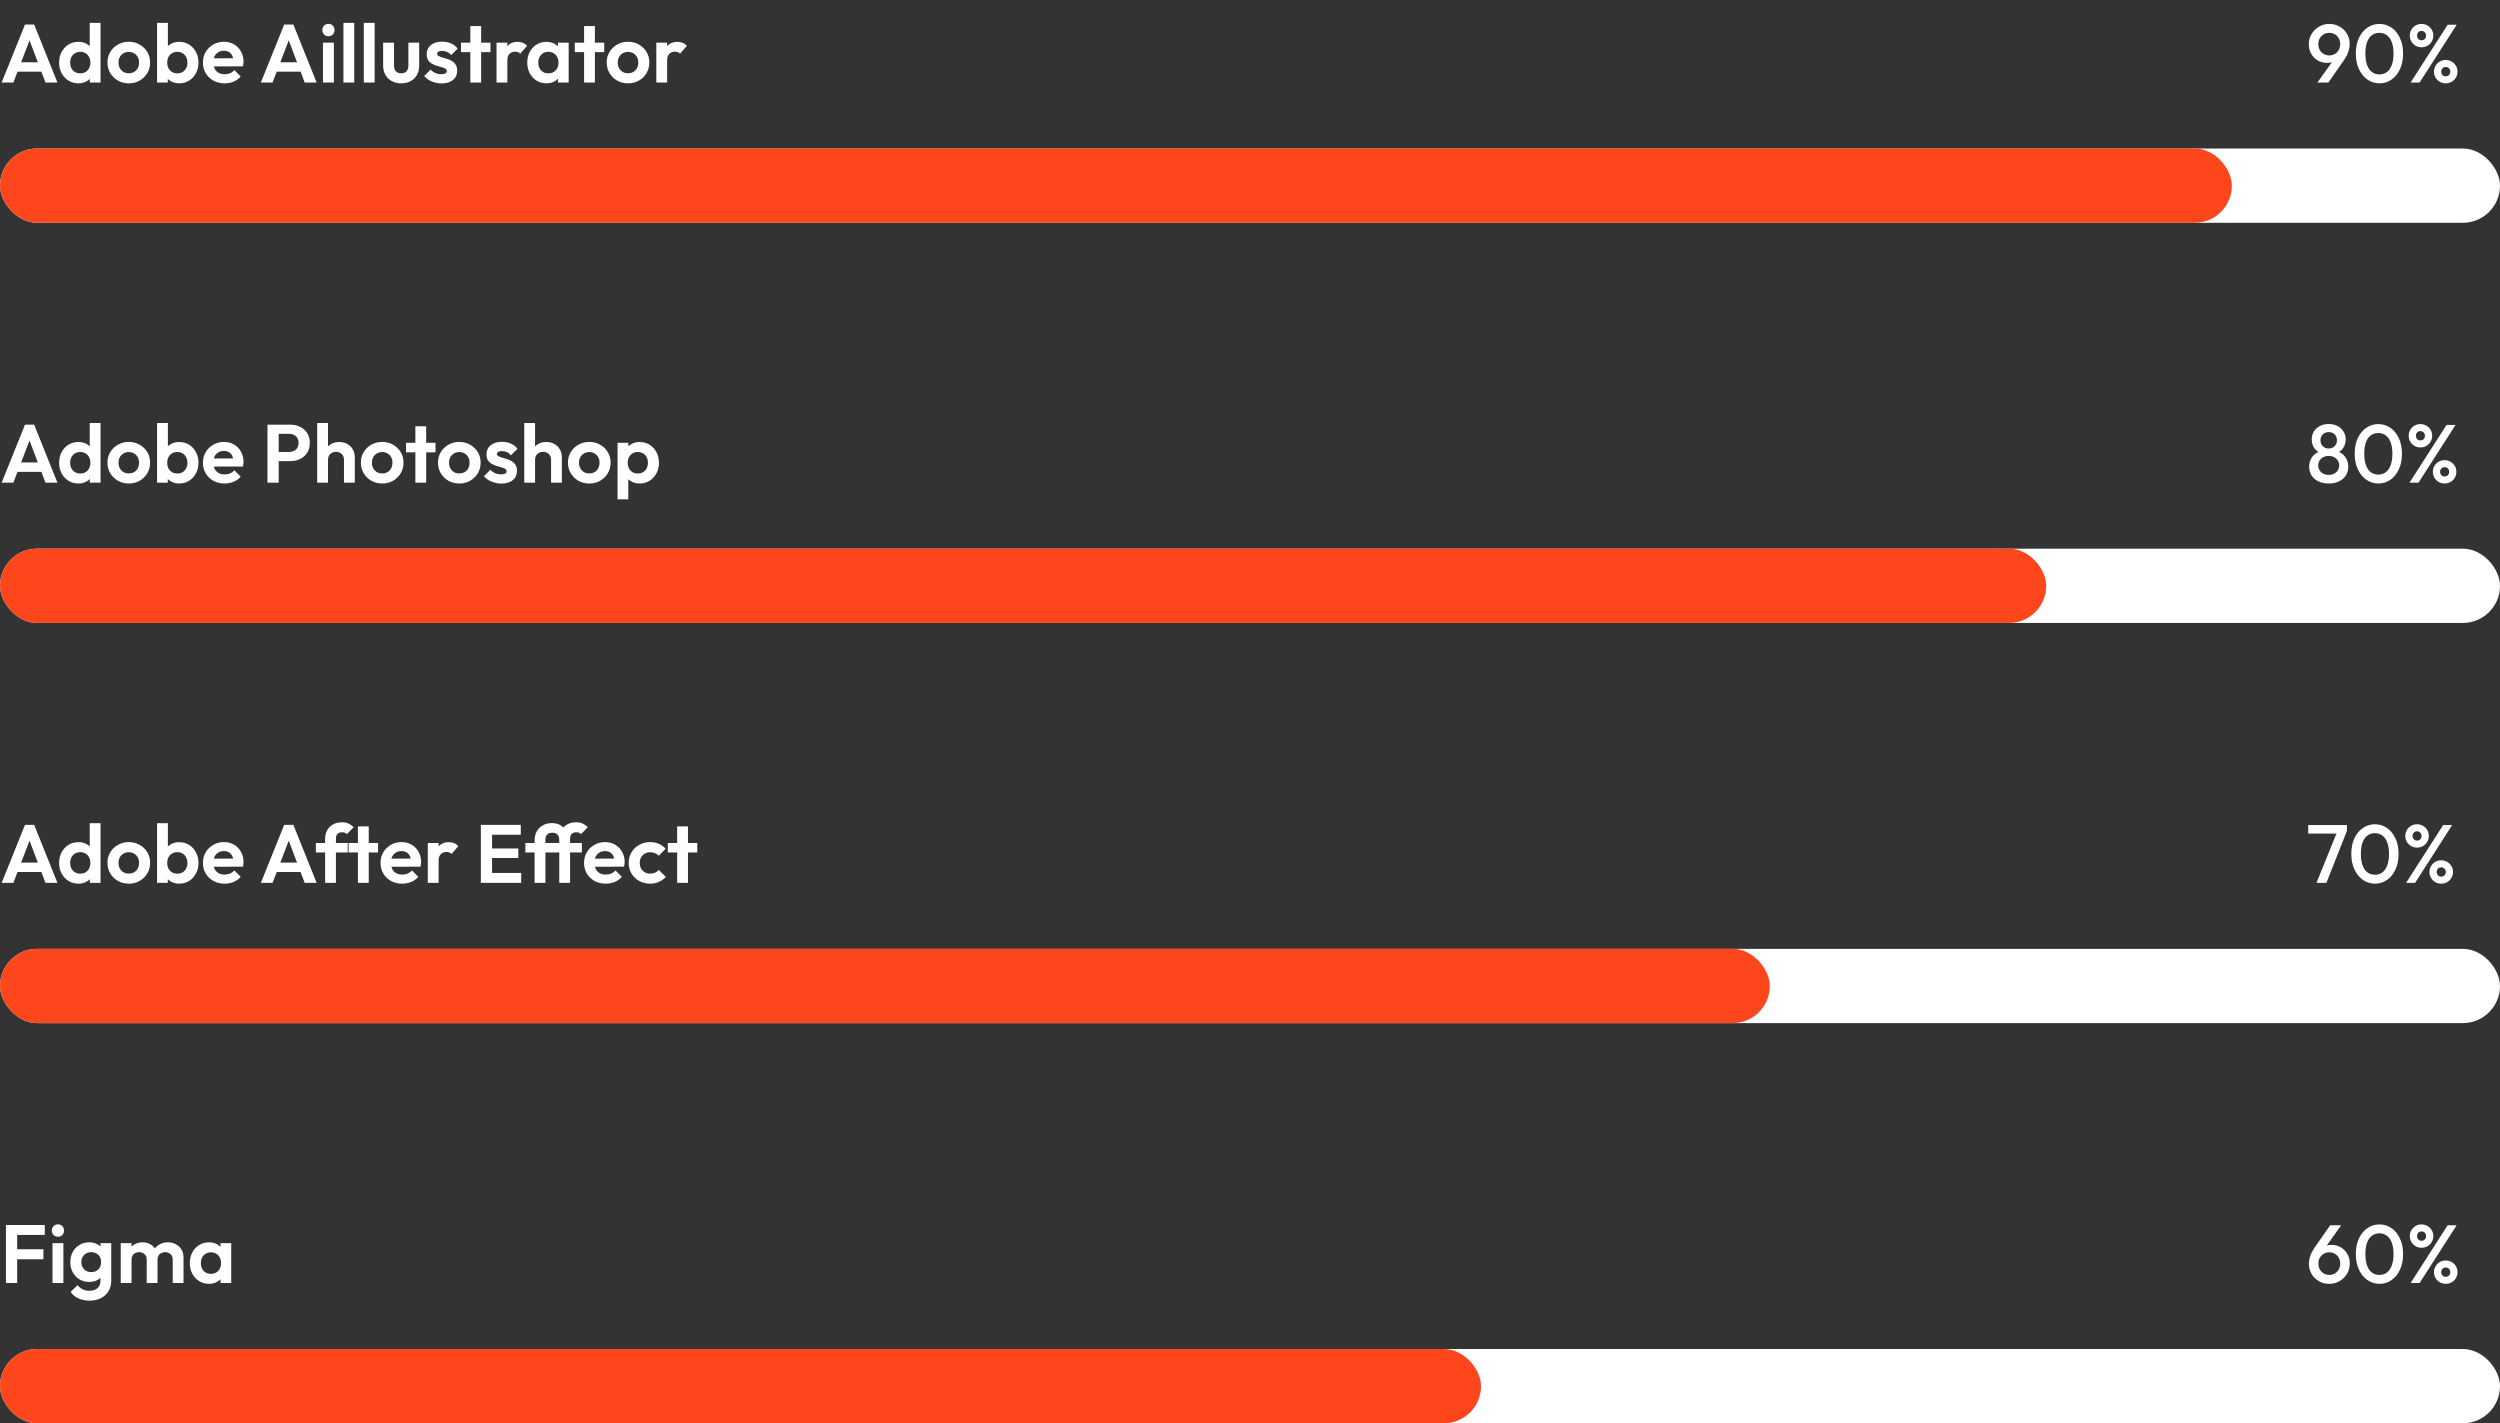 <svg width="606" height="345" viewBox="0 0 606 345" fill="none" xmlns="http://www.w3.org/2000/svg">
<rect x="0" y="0" width="606" height="345" fill="#333333" stroke="none"/>
<rect y="327" width="606" height="18" rx="9" fill="white"/>
<rect y="327" width="359" height="18" rx="9" fill="#FE461C"/>
<path d="M1.44 311V296.94H4.16V311H1.44ZM3.44 305.24V302.82H10.52V305.24H3.44ZM3.44 299.34V296.94H10.86V299.34H3.44ZM12.723 311V301.34H15.363V311H12.723ZM14.043 299.78C13.616 299.78 13.262 299.64 12.982 299.36C12.703 299.067 12.562 298.707 12.562 298.28C12.562 297.867 12.703 297.513 12.982 297.22C13.262 296.927 13.616 296.78 14.043 296.78C14.482 296.78 14.836 296.927 15.102 297.22C15.383 297.513 15.523 297.867 15.523 298.28C15.523 298.707 15.383 299.067 15.102 299.36C14.836 299.64 14.482 299.78 14.043 299.78ZM21.723 315.28C20.697 315.28 19.79 315.093 19.003 314.72C18.217 314.36 17.59 313.847 17.123 313.18L18.783 311.52C19.157 311.96 19.57 312.293 20.023 312.52C20.49 312.76 21.05 312.88 21.703 312.88C22.517 312.88 23.157 312.673 23.623 312.26C24.103 311.847 24.343 311.273 24.343 310.54V308.12L24.783 306L24.363 303.88V301.34H26.963V310.5C26.963 311.46 26.737 312.293 26.283 313C25.843 313.72 25.23 314.28 24.443 314.68C23.657 315.08 22.75 315.28 21.723 315.28ZM21.603 310.74C20.737 310.74 19.957 310.533 19.263 310.12C18.57 309.693 18.023 309.113 17.623 308.38C17.237 307.647 17.043 306.827 17.043 305.92C17.043 305.013 17.237 304.2 17.623 303.48C18.023 302.76 18.57 302.193 19.263 301.78C19.957 301.353 20.737 301.14 21.603 301.14C22.323 301.14 22.957 301.28 23.503 301.56C24.063 301.84 24.503 302.227 24.823 302.72C25.143 303.2 25.317 303.767 25.343 304.42V307.46C25.317 308.1 25.137 308.673 24.803 309.18C24.483 309.673 24.043 310.06 23.483 310.34C22.937 310.607 22.31 310.74 21.603 310.74ZM22.123 308.36C22.603 308.36 23.017 308.26 23.363 308.06C23.723 307.847 24.003 307.56 24.203 307.2C24.403 306.827 24.503 306.407 24.503 305.94C24.503 305.46 24.403 305.04 24.203 304.68C24.003 304.32 23.723 304.04 23.363 303.84C23.017 303.627 22.603 303.52 22.123 303.52C21.643 303.52 21.223 303.627 20.863 303.84C20.503 304.04 20.223 304.327 20.023 304.7C19.823 305.06 19.723 305.473 19.723 305.94C19.723 306.393 19.823 306.807 20.023 307.18C20.223 307.54 20.503 307.827 20.863 308.04C21.223 308.253 21.643 308.36 22.123 308.36ZM29.265 311V301.34H31.886V311H29.265ZM35.566 311V305.3C35.566 304.74 35.386 304.307 35.026 304C34.679 303.68 34.245 303.52 33.725 303.52C33.379 303.52 33.066 303.593 32.785 303.74C32.505 303.873 32.285 304.073 32.126 304.34C31.965 304.607 31.886 304.927 31.886 305.3L30.866 304.8C30.866 304.053 31.026 303.407 31.346 302.86C31.679 302.313 32.126 301.893 32.685 301.6C33.245 301.293 33.879 301.14 34.586 301.14C35.252 301.14 35.859 301.293 36.406 301.6C36.952 301.893 37.386 302.313 37.706 302.86C38.026 303.393 38.185 304.04 38.185 304.8V311H35.566ZM41.865 311V305.3C41.865 304.74 41.685 304.307 41.325 304C40.979 303.68 40.545 303.52 40.026 303.52C39.692 303.52 39.379 303.593 39.086 303.74C38.806 303.873 38.586 304.073 38.425 304.34C38.266 304.607 38.185 304.927 38.185 305.3L36.685 304.94C36.739 304.167 36.946 303.5 37.306 302.94C37.666 302.367 38.139 301.927 38.725 301.62C39.312 301.3 39.965 301.14 40.685 301.14C41.406 301.14 42.052 301.293 42.626 301.6C43.199 301.893 43.652 302.32 43.986 302.88C44.319 303.44 44.486 304.107 44.486 304.88V311H41.865ZM50.649 311.2C49.769 311.2 48.976 310.98 48.269 310.54C47.563 310.1 47.009 309.5 46.609 308.74C46.209 307.98 46.009 307.127 46.009 306.18C46.009 305.22 46.209 304.36 46.609 303.6C47.009 302.84 47.563 302.24 48.269 301.8C48.976 301.36 49.769 301.14 50.649 301.14C51.343 301.14 51.963 301.28 52.509 301.56C53.056 301.84 53.489 302.233 53.809 302.74C54.143 303.233 54.323 303.793 54.349 304.42V307.9C54.323 308.54 54.143 309.107 53.809 309.6C53.489 310.093 53.056 310.487 52.509 310.78C51.963 311.06 51.343 311.2 50.649 311.2ZM51.129 308.78C51.863 308.78 52.456 308.54 52.909 308.06C53.363 307.567 53.589 306.933 53.589 306.16C53.589 305.653 53.483 305.207 53.269 304.82C53.069 304.42 52.783 304.113 52.409 303.9C52.049 303.673 51.623 303.56 51.129 303.56C50.649 303.56 50.223 303.673 49.849 303.9C49.489 304.113 49.203 304.42 48.989 304.82C48.789 305.207 48.689 305.653 48.689 306.16C48.689 306.68 48.789 307.14 48.989 307.54C49.203 307.927 49.489 308.233 49.849 308.46C50.223 308.673 50.649 308.78 51.129 308.78ZM53.449 311V308.4L53.869 306.04L53.449 303.72V301.34H56.049V311H53.449Z" fill="white"/>
<path d="M564.62 311.2C563.687 311.2 562.847 310.987 562.1 310.56C561.353 310.12 560.76 309.533 560.32 308.8C559.893 308.067 559.68 307.253 559.68 306.36C559.68 305.08 560.127 303.787 561.02 302.48L564.84 297H567.5L563.42 302.74L562.58 303.24C562.713 302.933 562.88 302.673 563.08 302.46C563.293 302.233 563.567 302.06 563.9 301.94C564.247 301.82 564.673 301.76 565.18 301.76C565.993 301.76 566.727 301.953 567.38 302.34C568.047 302.713 568.58 303.24 568.98 303.92C569.38 304.587 569.58 305.373 569.58 306.28C569.58 307.187 569.36 308.013 568.92 308.76C568.48 309.507 567.88 310.1 567.12 310.54C566.373 310.98 565.54 311.2 564.62 311.2ZM564.62 309.04C565.127 309.04 565.58 308.92 565.98 308.68C566.38 308.44 566.693 308.113 566.92 307.7C567.16 307.273 567.28 306.8 567.28 306.28C567.28 305.76 567.16 305.293 566.92 304.88C566.693 304.467 566.38 304.147 565.98 303.92C565.58 303.68 565.127 303.56 564.62 303.56C564.113 303.56 563.66 303.68 563.26 303.92C562.86 304.16 562.547 304.487 562.32 304.9C562.093 305.3 561.98 305.76 561.98 306.28C561.98 306.8 562.093 307.273 562.32 307.7C562.547 308.113 562.86 308.44 563.26 308.68C563.66 308.92 564.113 309.04 564.62 309.04ZM576.81 311.2C575.757 311.2 574.79 310.907 573.91 310.32C573.044 309.72 572.35 308.88 571.83 307.8C571.31 306.72 571.05 305.447 571.05 303.98C571.05 302.513 571.304 301.247 571.81 300.18C572.33 299.1 573.024 298.267 573.89 297.68C574.757 297.093 575.717 296.8 576.77 296.8C577.837 296.8 578.804 297.093 579.67 297.68C580.537 298.267 581.224 299.1 581.73 300.18C582.25 301.247 582.51 302.52 582.51 304C582.51 305.467 582.25 306.74 581.73 307.82C581.224 308.9 580.537 309.733 579.67 310.32C578.817 310.907 577.864 311.2 576.81 311.2ZM576.77 309.04C577.464 309.04 578.064 308.853 578.57 308.48C579.077 308.107 579.47 307.547 579.75 306.8C580.044 306.053 580.19 305.113 580.19 303.98C580.19 302.86 580.044 301.927 579.75 301.18C579.47 300.433 579.07 299.88 578.55 299.52C578.044 299.147 577.45 298.96 576.77 298.96C576.09 298.96 575.49 299.147 574.97 299.52C574.464 299.88 574.07 300.433 573.79 301.18C573.51 301.913 573.37 302.847 573.37 303.98C573.37 305.113 573.51 306.053 573.79 306.8C574.07 307.547 574.464 308.107 574.97 308.48C575.49 308.853 576.09 309.04 576.77 309.04ZM586.976 302.46C586.456 302.46 585.976 302.333 585.536 302.08C585.109 301.827 584.769 301.487 584.516 301.06C584.263 300.633 584.136 300.153 584.136 299.62C584.136 299.087 584.263 298.613 584.516 298.2C584.769 297.773 585.109 297.433 585.536 297.18C585.963 296.927 586.443 296.8 586.976 296.8C587.509 296.8 587.989 296.927 588.416 297.18C588.856 297.433 589.203 297.773 589.456 298.2C589.709 298.613 589.836 299.087 589.836 299.62C589.836 300.153 589.709 300.633 589.456 301.06C589.203 301.487 588.863 301.827 588.436 302.08C588.009 302.333 587.523 302.46 586.976 302.46ZM586.976 300.76C587.309 300.76 587.576 300.653 587.776 300.44C587.976 300.227 588.076 299.953 588.076 299.62C588.076 299.287 587.969 299.02 587.756 298.82C587.556 298.607 587.296 298.5 586.976 298.5C586.656 298.5 586.396 298.607 586.196 298.82C585.996 299.02 585.896 299.287 585.896 299.62C585.896 299.953 585.996 300.227 586.196 300.44C586.396 300.653 586.656 300.76 586.976 300.76ZM592.836 311.2C592.316 311.2 591.836 311.073 591.396 310.82C590.969 310.567 590.629 310.227 590.376 309.8C590.123 309.373 589.996 308.893 589.996 308.36C589.996 307.827 590.123 307.353 590.376 306.94C590.629 306.513 590.969 306.173 591.396 305.92C591.823 305.667 592.303 305.54 592.836 305.54C593.369 305.54 593.849 305.667 594.276 305.92C594.716 306.173 595.063 306.513 595.316 306.94C595.569 307.353 595.696 307.827 595.696 308.36C595.696 308.893 595.569 309.373 595.316 309.8C595.063 310.227 594.723 310.567 594.296 310.82C593.869 311.073 593.383 311.2 592.836 311.2ZM592.836 309.5C593.169 309.5 593.436 309.393 593.636 309.18C593.849 308.967 593.956 308.693 593.956 308.36C593.956 308.04 593.849 307.773 593.636 307.56C593.423 307.347 593.156 307.24 592.836 307.24C592.516 307.24 592.256 307.347 592.056 307.56C591.856 307.773 591.756 308.04 591.756 308.36C591.756 308.693 591.856 308.967 592.056 309.18C592.256 309.393 592.516 309.5 592.836 309.5ZM584.336 311L593.316 297H595.496L586.516 311H584.336Z" fill="white"/>
<rect y="230" width="606" height="18" rx="9" fill="white"/>
<rect y="230" width="429" height="18" rx="9" fill="#FE461C"/>
<path d="M0.4 214L6.06 199.94H8.28L13.92 214H11.02L6.66 202.46H7.66L3.24 214H0.4ZM3.4 211.38V209.1H10.96V211.38H3.4ZM19.009 214.2C18.116 214.2 17.316 213.98 16.61 213.54C15.903 213.1 15.343 212.5 14.93 211.74C14.53 210.98 14.329 210.127 14.329 209.18C14.329 208.22 14.53 207.36 14.93 206.6C15.343 205.84 15.896 205.24 16.59 204.8C17.296 204.36 18.103 204.14 19.009 204.14C19.703 204.14 20.323 204.28 20.869 204.56C21.43 204.84 21.876 205.233 22.209 205.74C22.556 206.233 22.743 206.793 22.77 207.42V210.86C22.743 211.487 22.563 212.053 22.23 212.56C21.896 213.067 21.45 213.467 20.89 213.76C20.329 214.053 19.703 214.2 19.009 214.2ZM19.45 211.78C19.943 211.78 20.369 211.673 20.73 211.46C21.103 211.233 21.39 210.927 21.59 210.54C21.803 210.14 21.91 209.68 21.91 209.16C21.91 208.653 21.803 208.207 21.59 207.82C21.39 207.42 21.103 207.113 20.73 206.9C20.369 206.673 19.95 206.56 19.47 206.56C18.976 206.56 18.543 206.673 18.169 206.9C17.809 207.127 17.523 207.433 17.309 207.82C17.11 208.207 17.009 208.653 17.009 209.16C17.009 209.68 17.11 210.14 17.309 210.54C17.523 210.927 17.816 211.233 18.189 211.46C18.563 211.673 18.983 211.78 19.45 211.78ZM24.369 214H21.77V211.4L22.189 209.04L21.75 206.72V199.54H24.369V214ZM31.227 214.2C30.254 214.2 29.374 213.98 28.587 213.54C27.814 213.087 27.194 212.48 26.727 211.72C26.274 210.947 26.047 210.087 26.047 209.14C26.047 208.193 26.274 207.347 26.727 206.6C27.181 205.84 27.801 205.24 28.587 204.8C29.374 204.347 30.247 204.12 31.207 204.12C32.194 204.12 33.074 204.347 33.847 204.8C34.634 205.24 35.254 205.84 35.707 206.6C36.161 207.347 36.387 208.193 36.387 209.14C36.387 210.087 36.161 210.947 35.707 211.72C35.254 212.48 34.634 213.087 33.847 213.54C33.074 213.98 32.201 214.2 31.227 214.2ZM31.207 211.76C31.701 211.76 32.134 211.653 32.507 211.44C32.894 211.213 33.187 210.907 33.387 210.52C33.601 210.12 33.707 209.667 33.707 209.16C33.707 208.653 33.601 208.207 33.387 207.82C33.174 207.433 32.881 207.133 32.507 206.92C32.134 206.693 31.701 206.58 31.207 206.58C30.727 206.58 30.301 206.693 29.927 206.92C29.554 207.133 29.261 207.433 29.047 207.82C28.834 208.207 28.727 208.653 28.727 209.16C28.727 209.667 28.834 210.12 29.047 210.52C29.261 210.907 29.554 211.213 29.927 211.44C30.301 211.653 30.727 211.76 31.207 211.76ZM43.434 214.2C42.741 214.2 42.114 214.053 41.554 213.76C40.994 213.467 40.547 213.067 40.214 212.56C39.881 212.053 39.701 211.487 39.674 210.86V207.42C39.701 206.793 39.881 206.233 40.214 205.74C40.561 205.233 41.014 204.84 41.574 204.56C42.134 204.28 42.754 204.14 43.434 204.14C44.327 204.14 45.127 204.36 45.834 204.8C46.541 205.24 47.094 205.84 47.494 206.6C47.907 207.36 48.114 208.22 48.114 209.18C48.114 210.127 47.907 210.98 47.494 211.74C47.094 212.5 46.541 213.1 45.834 213.54C45.127 213.98 44.327 214.2 43.434 214.2ZM42.994 211.78C43.474 211.78 43.894 211.673 44.254 211.46C44.627 211.233 44.914 210.927 45.114 210.54C45.327 210.14 45.434 209.68 45.434 209.16C45.434 208.653 45.327 208.207 45.114 207.82C44.914 207.42 44.627 207.113 44.254 206.9C43.881 206.673 43.454 206.56 42.974 206.56C42.494 206.56 42.067 206.673 41.694 206.9C41.334 207.113 41.047 207.42 40.834 207.82C40.634 208.207 40.534 208.653 40.534 209.16C40.534 209.68 40.634 210.14 40.834 210.54C41.047 210.927 41.341 211.233 41.714 211.46C42.087 211.673 42.514 211.78 42.994 211.78ZM38.074 214V199.54H40.694V206.72L40.254 209.04L40.674 211.4V214H38.074ZM54.452 214.2C53.438 214.2 52.538 213.987 51.752 213.56C50.965 213.12 50.339 212.52 49.872 211.76C49.419 211 49.192 210.133 49.192 209.16C49.192 208.2 49.412 207.347 49.852 206.6C50.305 205.84 50.919 205.24 51.692 204.8C52.465 204.347 53.325 204.12 54.272 204.12C55.205 204.12 56.025 204.333 56.732 204.76C57.452 205.173 58.012 205.747 58.412 206.48C58.825 207.2 59.032 208.02 59.032 208.94C59.032 209.113 59.019 209.293 58.992 209.48C58.978 209.653 58.945 209.853 58.892 210.08L50.772 210.1V208.14L57.672 208.12L56.612 208.94C56.585 208.367 56.478 207.887 56.292 207.5C56.118 207.113 55.858 206.82 55.512 206.62C55.178 206.407 54.765 206.3 54.272 206.3C53.752 206.3 53.298 206.42 52.912 206.66C52.525 206.887 52.225 207.213 52.012 207.64C51.812 208.053 51.712 208.547 51.712 209.12C51.712 209.707 51.819 210.22 52.032 210.66C52.258 211.087 52.578 211.42 52.992 211.66C53.405 211.887 53.885 212 54.432 212C54.925 212 55.372 211.92 55.772 211.76C56.172 211.587 56.519 211.333 56.812 211L58.352 212.54C57.885 213.087 57.312 213.5 56.632 213.78C55.965 214.06 55.239 214.2 54.452 214.2ZM63.232 214L68.892 199.94H71.112L76.752 214H73.852L69.492 202.46H70.492L66.072 214H63.232ZM66.232 211.38V209.1H73.792V211.38H66.232ZM78.807 214V203.3C78.807 202.527 78.974 201.847 79.307 201.26C79.641 200.66 80.114 200.187 80.727 199.84C81.341 199.493 82.061 199.32 82.887 199.32C83.514 199.32 84.054 199.427 84.507 199.64C84.96 199.853 85.367 200.147 85.727 200.52L84.067 202.2C83.921 202.053 83.76 201.94 83.587 201.86C83.414 201.78 83.194 201.74 82.927 201.74C82.447 201.74 82.074 201.873 81.807 202.14C81.554 202.393 81.427 202.76 81.427 203.24V214H78.807ZM76.567 206.64V204.34H84.287V206.64H76.567ZM86.76 214V200.32H89.38V214H86.76ZM84.5 206.64V204.34H91.64V206.64H84.5ZM97.499 214.2C96.485 214.2 95.585 213.987 94.799 213.56C94.012 213.12 93.385 212.52 92.919 211.76C92.465 211 92.239 210.133 92.239 209.16C92.239 208.2 92.459 207.347 92.899 206.6C93.352 205.84 93.965 205.24 94.739 204.8C95.512 204.347 96.372 204.12 97.319 204.12C98.252 204.12 99.072 204.333 99.779 204.76C100.499 205.173 101.059 205.747 101.459 206.48C101.872 207.2 102.079 208.02 102.079 208.94C102.079 209.113 102.065 209.293 102.039 209.48C102.025 209.653 101.992 209.853 101.939 210.08L93.819 210.1V208.14L100.719 208.12L99.659 208.94C99.632 208.367 99.525 207.887 99.339 207.5C99.165 207.113 98.905 206.82 98.559 206.62C98.225 206.407 97.812 206.3 97.319 206.3C96.799 206.3 96.345 206.42 95.959 206.66C95.572 206.887 95.272 207.213 95.059 207.64C94.859 208.053 94.759 208.547 94.759 209.12C94.759 209.707 94.865 210.22 95.079 210.66C95.305 211.087 95.625 211.42 96.039 211.66C96.452 211.887 96.932 212 97.479 212C97.972 212 98.419 211.92 98.819 211.76C99.219 211.587 99.565 211.333 99.859 211L101.399 212.54C100.932 213.087 100.359 213.5 99.679 213.78C99.012 214.06 98.285 214.2 97.499 214.2ZM103.699 214V204.34H106.319V214H103.699ZM106.319 208.66L105.299 207.98C105.419 206.793 105.766 205.86 106.339 205.18C106.912 204.487 107.739 204.14 108.819 204.14C109.286 204.14 109.706 204.22 110.079 204.38C110.452 204.527 110.792 204.773 111.099 205.12L109.459 207C109.312 206.84 109.132 206.72 108.919 206.64C108.719 206.56 108.486 206.52 108.219 206.52C107.659 206.52 107.199 206.7 106.839 207.06C106.492 207.407 106.319 207.94 106.319 208.66ZM116.557 214V199.94H119.277V214H116.557ZM118.557 214V211.6H126.337V214H118.557ZM118.557 207.98V205.66H125.637V207.98H118.557ZM118.557 202.34V199.94H126.237V202.34H118.557ZM129.588 214V203.72C129.588 202.907 129.755 202.187 130.088 201.56C130.435 200.933 130.922 200.44 131.548 200.08C132.188 199.707 132.935 199.52 133.788 199.52C134.642 199.52 135.342 199.7 135.888 200.06C136.448 200.42 136.862 200.9 137.128 201.5C137.408 202.087 137.548 202.747 137.548 203.48L135.568 203.62C135.568 203.06 135.422 202.627 135.128 202.32C134.848 202 134.435 201.84 133.888 201.84C133.342 201.84 132.922 201.993 132.628 202.3C132.348 202.607 132.208 203.027 132.208 203.56V214H129.588ZM127.348 206.64V204.34H141.048V206.64H127.348ZM135.568 214V203.3C135.568 202.54 135.735 201.86 136.068 201.26C136.402 200.66 136.875 200.187 137.488 199.84C138.102 199.493 138.822 199.32 139.648 199.32C140.275 199.32 140.815 199.427 141.268 199.64C141.722 199.853 142.128 200.147 142.488 200.52L140.828 202.2C140.682 202.053 140.522 201.94 140.348 201.86C140.175 201.78 139.955 201.74 139.688 201.74C139.208 201.74 138.835 201.873 138.568 202.14C138.315 202.393 138.188 202.76 138.188 203.24V214H135.568ZM146.835 214.2C145.821 214.2 144.921 213.987 144.135 213.56C143.348 213.12 142.721 212.52 142.255 211.76C141.801 211 141.575 210.133 141.575 209.16C141.575 208.2 141.795 207.347 142.235 206.6C142.688 205.84 143.301 205.24 144.075 204.8C144.848 204.347 145.708 204.12 146.655 204.12C147.588 204.12 148.408 204.333 149.115 204.76C149.835 205.173 150.395 205.747 150.795 206.48C151.208 207.2 151.415 208.02 151.415 208.94C151.415 209.113 151.401 209.293 151.375 209.48C151.361 209.653 151.328 209.853 151.275 210.08L143.155 210.1V208.14L150.055 208.12L148.995 208.94C148.968 208.367 148.861 207.887 148.675 207.5C148.501 207.113 148.241 206.82 147.895 206.62C147.561 206.407 147.148 206.3 146.655 206.3C146.135 206.3 145.681 206.42 145.295 206.66C144.908 206.887 144.608 207.213 144.395 207.64C144.195 208.053 144.095 208.547 144.095 209.12C144.095 209.707 144.201 210.22 144.415 210.66C144.641 211.087 144.961 211.42 145.375 211.66C145.788 211.887 146.268 212 146.815 212C147.308 212 147.755 211.92 148.155 211.76C148.555 211.587 148.901 211.333 149.195 211L150.735 212.54C150.268 213.087 149.695 213.5 149.015 213.78C148.348 214.06 147.621 214.2 146.835 214.2ZM157.595 214.2C156.608 214.2 155.722 213.98 154.935 213.54C154.148 213.1 153.528 212.5 153.075 211.74C152.622 210.98 152.395 210.127 152.395 209.18C152.395 208.22 152.622 207.36 153.075 206.6C153.528 205.84 154.148 205.24 154.935 204.8C155.735 204.347 156.622 204.12 157.595 204.12C158.355 204.12 159.055 204.26 159.695 204.54C160.335 204.82 160.888 205.22 161.355 205.74L159.675 207.44C159.422 207.16 159.115 206.947 158.755 206.8C158.408 206.653 158.022 206.58 157.595 206.58C157.115 206.58 156.682 206.693 156.295 206.92C155.922 207.133 155.622 207.433 155.395 207.82C155.182 208.193 155.075 208.64 155.075 209.16C155.075 209.667 155.182 210.12 155.395 210.52C155.622 210.907 155.922 211.213 156.295 211.44C156.682 211.653 157.115 211.76 157.595 211.76C158.035 211.76 158.428 211.687 158.775 211.54C159.135 211.38 159.442 211.153 159.695 210.86L161.395 212.56C160.902 213.093 160.335 213.5 159.695 213.78C159.055 214.06 158.355 214.2 157.595 214.2ZM164.143 214V200.32H166.763V214H164.143ZM161.883 206.64V204.34H169.023V206.64H161.883Z" fill="white"/>
<path d="M561.52 214L566.62 201.4H568.9L563.92 214H561.52ZM559.52 202.06V200H568.9V201.4L567.92 202.06H559.52ZM575.717 214.2C574.663 214.2 573.697 213.907 572.817 213.32C571.95 212.72 571.257 211.88 570.737 210.8C570.217 209.72 569.957 208.447 569.957 206.98C569.957 205.513 570.21 204.247 570.717 203.18C571.237 202.1 571.93 201.267 572.797 200.68C573.663 200.093 574.623 199.8 575.677 199.8C576.743 199.8 577.71 200.093 578.577 200.68C579.443 201.267 580.13 202.1 580.637 203.18C581.157 204.247 581.417 205.52 581.417 207C581.417 208.467 581.157 209.74 580.637 210.82C580.13 211.9 579.443 212.733 578.577 213.32C577.723 213.907 576.77 214.2 575.717 214.2ZM575.677 212.04C576.37 212.04 576.97 211.853 577.477 211.48C577.983 211.107 578.377 210.547 578.657 209.8C578.95 209.053 579.097 208.113 579.097 206.98C579.097 205.86 578.95 204.927 578.657 204.18C578.377 203.433 577.977 202.88 577.457 202.52C576.95 202.147 576.357 201.96 575.677 201.96C574.997 201.96 574.397 202.147 573.877 202.52C573.37 202.88 572.977 203.433 572.697 204.18C572.417 204.913 572.277 205.847 572.277 206.98C572.277 208.113 572.417 209.053 572.697 209.8C572.977 210.547 573.37 211.107 573.877 211.48C574.397 211.853 574.997 212.04 575.677 212.04ZM585.882 205.46C585.362 205.46 584.882 205.333 584.442 205.08C584.016 204.827 583.676 204.487 583.422 204.06C583.169 203.633 583.042 203.153 583.042 202.62C583.042 202.087 583.169 201.613 583.422 201.2C583.676 200.773 584.016 200.433 584.442 200.18C584.869 199.927 585.349 199.8 585.882 199.8C586.416 199.8 586.896 199.927 587.322 200.18C587.762 200.433 588.109 200.773 588.362 201.2C588.616 201.613 588.742 202.087 588.742 202.62C588.742 203.153 588.616 203.633 588.362 204.06C588.109 204.487 587.769 204.827 587.342 205.08C586.916 205.333 586.429 205.46 585.882 205.46ZM585.882 203.76C586.216 203.76 586.482 203.653 586.682 203.44C586.882 203.227 586.982 202.953 586.982 202.62C586.982 202.287 586.876 202.02 586.662 201.82C586.462 201.607 586.202 201.5 585.882 201.5C585.562 201.5 585.302 201.607 585.102 201.82C584.902 202.02 584.802 202.287 584.802 202.62C584.802 202.953 584.902 203.227 585.102 203.44C585.302 203.653 585.562 203.76 585.882 203.76ZM591.742 214.2C591.222 214.2 590.742 214.073 590.302 213.82C589.876 213.567 589.536 213.227 589.282 212.8C589.029 212.373 588.902 211.893 588.902 211.36C588.902 210.827 589.029 210.353 589.282 209.94C589.536 209.513 589.876 209.173 590.302 208.92C590.729 208.667 591.209 208.54 591.742 208.54C592.276 208.54 592.756 208.667 593.182 208.92C593.622 209.173 593.969 209.513 594.222 209.94C594.476 210.353 594.602 210.827 594.602 211.36C594.602 211.893 594.476 212.373 594.222 212.8C593.969 213.227 593.629 213.567 593.202 213.82C592.776 214.073 592.289 214.2 591.742 214.2ZM591.742 212.5C592.076 212.5 592.342 212.393 592.542 212.18C592.756 211.967 592.862 211.693 592.862 211.36C592.862 211.04 592.756 210.773 592.542 210.56C592.329 210.347 592.062 210.24 591.742 210.24C591.422 210.24 591.162 210.347 590.962 210.56C590.762 210.773 590.662 211.04 590.662 211.36C590.662 211.693 590.762 211.967 590.962 212.18C591.162 212.393 591.422 212.5 591.742 212.5ZM583.242 214L592.222 200H594.402L585.422 214H583.242Z" fill="white"/>
<rect y="133" width="606" height="18" rx="9" fill="white"/>
<rect y="133" width="496" height="18" rx="9" fill="#FE461C"/>
<path d="M0.4 117L6.06 102.94H8.28L13.92 117H11.02L6.66 105.46H7.66L3.24 117H0.4ZM3.4 114.38V112.1H10.96V114.38H3.4ZM19.009 117.2C18.116 117.2 17.316 116.98 16.61 116.54C15.903 116.1 15.343 115.5 14.93 114.74C14.53 113.98 14.329 113.127 14.329 112.18C14.329 111.22 14.53 110.36 14.93 109.6C15.343 108.84 15.896 108.24 16.59 107.8C17.296 107.36 18.103 107.14 19.009 107.14C19.703 107.14 20.323 107.28 20.869 107.56C21.43 107.84 21.876 108.233 22.209 108.74C22.556 109.233 22.743 109.793 22.77 110.42V113.86C22.743 114.487 22.563 115.053 22.23 115.56C21.896 116.067 21.45 116.467 20.89 116.76C20.329 117.053 19.703 117.2 19.009 117.2ZM19.45 114.78C19.943 114.78 20.369 114.673 20.73 114.46C21.103 114.233 21.39 113.927 21.59 113.54C21.803 113.14 21.91 112.68 21.91 112.16C21.91 111.653 21.803 111.207 21.59 110.82C21.39 110.42 21.103 110.113 20.73 109.9C20.369 109.673 19.95 109.56 19.47 109.56C18.976 109.56 18.543 109.673 18.169 109.9C17.809 110.127 17.523 110.433 17.309 110.82C17.11 111.207 17.009 111.653 17.009 112.16C17.009 112.68 17.11 113.14 17.309 113.54C17.523 113.927 17.816 114.233 18.189 114.46C18.563 114.673 18.983 114.78 19.45 114.78ZM24.369 117H21.77V114.4L22.189 112.04L21.75 109.72V102.54H24.369V117ZM31.227 117.2C30.254 117.2 29.374 116.98 28.587 116.54C27.814 116.087 27.194 115.48 26.727 114.72C26.274 113.947 26.047 113.087 26.047 112.14C26.047 111.193 26.274 110.347 26.727 109.6C27.181 108.84 27.801 108.24 28.587 107.8C29.374 107.347 30.247 107.12 31.207 107.12C32.194 107.12 33.074 107.347 33.847 107.8C34.634 108.24 35.254 108.84 35.707 109.6C36.161 110.347 36.387 111.193 36.387 112.14C36.387 113.087 36.161 113.947 35.707 114.72C35.254 115.48 34.634 116.087 33.847 116.54C33.074 116.98 32.201 117.2 31.227 117.2ZM31.207 114.76C31.701 114.76 32.134 114.653 32.507 114.44C32.894 114.213 33.187 113.907 33.387 113.52C33.601 113.12 33.707 112.667 33.707 112.16C33.707 111.653 33.601 111.207 33.387 110.82C33.174 110.433 32.881 110.133 32.507 109.92C32.134 109.693 31.701 109.58 31.207 109.58C30.727 109.58 30.301 109.693 29.927 109.92C29.554 110.133 29.261 110.433 29.047 110.82C28.834 111.207 28.727 111.653 28.727 112.16C28.727 112.667 28.834 113.12 29.047 113.52C29.261 113.907 29.554 114.213 29.927 114.44C30.301 114.653 30.727 114.76 31.207 114.76ZM43.434 117.2C42.741 117.2 42.114 117.053 41.554 116.76C40.994 116.467 40.547 116.067 40.214 115.56C39.881 115.053 39.701 114.487 39.674 113.86V110.42C39.701 109.793 39.881 109.233 40.214 108.74C40.561 108.233 41.014 107.84 41.574 107.56C42.134 107.28 42.754 107.14 43.434 107.14C44.327 107.14 45.127 107.36 45.834 107.8C46.541 108.24 47.094 108.84 47.494 109.6C47.907 110.36 48.114 111.22 48.114 112.18C48.114 113.127 47.907 113.98 47.494 114.74C47.094 115.5 46.541 116.1 45.834 116.54C45.127 116.98 44.327 117.2 43.434 117.2ZM42.994 114.78C43.474 114.78 43.894 114.673 44.254 114.46C44.627 114.233 44.914 113.927 45.114 113.54C45.327 113.14 45.434 112.68 45.434 112.16C45.434 111.653 45.327 111.207 45.114 110.82C44.914 110.42 44.627 110.113 44.254 109.9C43.881 109.673 43.454 109.56 42.974 109.56C42.494 109.56 42.067 109.673 41.694 109.9C41.334 110.113 41.047 110.42 40.834 110.82C40.634 111.207 40.534 111.653 40.534 112.16C40.534 112.68 40.634 113.14 40.834 113.54C41.047 113.927 41.341 114.233 41.714 114.46C42.087 114.673 42.514 114.78 42.994 114.78ZM38.074 117V102.54H40.694V109.72L40.254 112.04L40.674 114.4V117H38.074ZM54.452 117.2C53.438 117.2 52.538 116.987 51.752 116.56C50.965 116.12 50.339 115.52 49.872 114.76C49.419 114 49.192 113.133 49.192 112.16C49.192 111.2 49.412 110.347 49.852 109.6C50.305 108.84 50.919 108.24 51.692 107.8C52.465 107.347 53.325 107.12 54.272 107.12C55.205 107.12 56.025 107.333 56.732 107.76C57.452 108.173 58.012 108.747 58.412 109.48C58.825 110.2 59.032 111.02 59.032 111.94C59.032 112.113 59.019 112.293 58.992 112.48C58.978 112.653 58.945 112.853 58.892 113.08L50.772 113.1V111.14L57.672 111.12L56.612 111.94C56.585 111.367 56.478 110.887 56.292 110.5C56.118 110.113 55.858 109.82 55.512 109.62C55.178 109.407 54.765 109.3 54.272 109.3C53.752 109.3 53.298 109.42 52.912 109.66C52.525 109.887 52.225 110.213 52.012 110.64C51.812 111.053 51.712 111.547 51.712 112.12C51.712 112.707 51.819 113.22 52.032 113.66C52.258 114.087 52.578 114.42 52.992 114.66C53.405 114.887 53.885 115 54.432 115C54.925 115 55.372 114.92 55.772 114.76C56.172 114.587 56.519 114.333 56.812 114L58.352 115.54C57.885 116.087 57.312 116.5 56.632 116.78C55.965 117.06 55.239 117.2 54.452 117.2ZM66.838 111.78V109.56H70.098C70.525 109.56 70.912 109.473 71.258 109.3C71.605 109.127 71.878 108.88 72.078 108.56C72.278 108.227 72.378 107.827 72.378 107.36C72.378 106.907 72.278 106.513 72.078 106.18C71.878 105.847 71.605 105.593 71.258 105.42C70.912 105.247 70.525 105.16 70.098 105.16H66.838V102.94H70.378C71.272 102.94 72.072 103.12 72.778 103.48C73.498 103.84 74.065 104.353 74.478 105.02C74.892 105.673 75.098 106.453 75.098 107.36C75.098 108.267 74.892 109.053 74.478 109.72C74.065 110.373 73.498 110.88 72.778 111.24C72.072 111.6 71.272 111.78 70.378 111.78H66.838ZM64.838 117V102.94H67.558V117H64.838ZM83.383 117V111.46C83.383 110.887 83.203 110.42 82.843 110.06C82.483 109.7 82.016 109.52 81.443 109.52C81.069 109.52 80.736 109.6 80.443 109.76C80.149 109.92 79.916 110.147 79.743 110.44C79.583 110.733 79.503 111.073 79.503 111.46L78.483 110.94C78.483 110.18 78.643 109.52 78.963 108.96C79.283 108.387 79.723 107.94 80.283 107.62C80.856 107.3 81.509 107.14 82.243 107.14C82.976 107.14 83.623 107.3 84.183 107.62C84.756 107.94 85.203 108.38 85.523 108.94C85.843 109.5 86.003 110.147 86.003 110.88V117H83.383ZM76.883 117V102.54H79.503V117H76.883ZM92.653 117.2C91.68 117.2 90.8 116.98 90.013 116.54C89.24 116.087 88.62 115.48 88.153 114.72C87.7 113.947 87.473 113.087 87.473 112.14C87.473 111.193 87.7 110.347 88.153 109.6C88.606 108.84 89.227 108.24 90.013 107.8C90.8 107.347 91.673 107.12 92.633 107.12C93.62 107.12 94.5 107.347 95.273 107.8C96.06 108.24 96.68 108.84 97.133 109.6C97.587 110.347 97.813 111.193 97.813 112.14C97.813 113.087 97.587 113.947 97.133 114.72C96.68 115.48 96.06 116.087 95.273 116.54C94.5 116.98 93.626 117.2 92.653 117.2ZM92.633 114.76C93.126 114.76 93.56 114.653 93.933 114.44C94.32 114.213 94.613 113.907 94.813 113.52C95.026 113.12 95.133 112.667 95.133 112.16C95.133 111.653 95.026 111.207 94.813 110.82C94.6 110.433 94.306 110.133 93.933 109.92C93.56 109.693 93.126 109.58 92.633 109.58C92.153 109.58 91.727 109.693 91.353 109.92C90.98 110.133 90.686 110.433 90.473 110.82C90.26 111.207 90.153 111.653 90.153 112.16C90.153 112.667 90.26 113.12 90.473 113.52C90.686 113.907 90.98 114.213 91.353 114.44C91.727 114.653 92.153 114.76 92.633 114.76ZM100.685 117V103.32H103.305V117H100.685ZM98.425 109.64V107.34H105.565V109.64H98.425ZM111.345 117.2C110.371 117.2 109.491 116.98 108.705 116.54C107.931 116.087 107.311 115.48 106.845 114.72C106.391 113.947 106.165 113.087 106.165 112.14C106.165 111.193 106.391 110.347 106.845 109.6C107.298 108.84 107.918 108.24 108.705 107.8C109.491 107.347 110.365 107.12 111.325 107.12C112.311 107.12 113.191 107.347 113.965 107.8C114.751 108.24 115.371 108.84 115.825 109.6C116.278 110.347 116.505 111.193 116.505 112.14C116.505 113.087 116.278 113.947 115.825 114.72C115.371 115.48 114.751 116.087 113.965 116.54C113.191 116.98 112.318 117.2 111.345 117.2ZM111.325 114.76C111.818 114.76 112.251 114.653 112.625 114.44C113.011 114.213 113.305 113.907 113.505 113.52C113.718 113.12 113.825 112.667 113.825 112.16C113.825 111.653 113.718 111.207 113.505 110.82C113.291 110.433 112.998 110.133 112.625 109.92C112.251 109.693 111.818 109.58 111.325 109.58C110.845 109.58 110.418 109.693 110.045 109.92C109.671 110.133 109.378 110.433 109.165 110.82C108.951 111.207 108.845 111.653 108.845 112.16C108.845 112.667 108.951 113.12 109.165 113.52C109.378 113.907 109.671 114.213 110.045 114.44C110.418 114.653 110.845 114.76 111.325 114.76ZM121.511 117.22C120.965 117.22 120.425 117.147 119.891 117C119.371 116.853 118.891 116.653 118.451 116.4C118.011 116.133 117.631 115.813 117.311 115.44L118.871 113.86C119.205 114.233 119.591 114.513 120.031 114.7C120.471 114.887 120.958 114.98 121.491 114.98C121.918 114.98 122.238 114.92 122.451 114.8C122.678 114.68 122.791 114.5 122.791 114.26C122.791 113.993 122.671 113.787 122.431 113.64C122.205 113.493 121.905 113.373 121.531 113.28C121.158 113.173 120.765 113.06 120.351 112.94C119.951 112.807 119.565 112.64 119.191 112.44C118.818 112.227 118.511 111.94 118.271 111.58C118.045 111.207 117.931 110.727 117.931 110.14C117.931 109.527 118.078 108.993 118.371 108.54C118.678 108.087 119.111 107.733 119.671 107.48C120.231 107.227 120.891 107.1 121.651 107.1C122.451 107.1 123.171 107.24 123.811 107.52C124.465 107.8 125.005 108.22 125.431 108.78L123.851 110.36C123.558 110 123.225 109.74 122.851 109.58C122.491 109.42 122.098 109.34 121.671 109.34C121.285 109.34 120.985 109.4 120.771 109.52C120.571 109.64 120.471 109.807 120.471 110.02C120.471 110.26 120.585 110.447 120.811 110.58C121.051 110.713 121.358 110.833 121.731 110.94C122.105 111.033 122.491 111.147 122.891 111.28C123.305 111.4 123.691 111.573 124.051 111.8C124.425 112.027 124.725 112.327 124.951 112.7C125.191 113.073 125.311 113.553 125.311 114.14C125.311 115.087 124.971 115.84 124.291 116.4C123.611 116.947 122.685 117.22 121.511 117.22ZM133.578 117V111.46C133.578 110.887 133.398 110.42 133.038 110.06C132.678 109.7 132.211 109.52 131.638 109.52C131.265 109.52 130.931 109.6 130.638 109.76C130.345 109.92 130.111 110.147 129.938 110.44C129.778 110.733 129.698 111.073 129.698 111.46L128.678 110.94C128.678 110.18 128.838 109.52 129.158 108.96C129.478 108.387 129.918 107.94 130.478 107.62C131.051 107.3 131.705 107.14 132.438 107.14C133.171 107.14 133.818 107.3 134.378 107.62C134.951 107.94 135.398 108.38 135.718 108.94C136.038 109.5 136.198 110.147 136.198 110.88V117H133.578ZM127.078 117V102.54H129.698V117H127.078ZM142.848 117.2C141.875 117.2 140.995 116.98 140.208 116.54C139.435 116.087 138.815 115.48 138.348 114.72C137.895 113.947 137.668 113.087 137.668 112.14C137.668 111.193 137.895 110.347 138.348 109.6C138.802 108.84 139.422 108.24 140.208 107.8C140.995 107.347 141.868 107.12 142.828 107.12C143.815 107.12 144.695 107.347 145.468 107.8C146.255 108.24 146.875 108.84 147.328 109.6C147.782 110.347 148.008 111.193 148.008 112.14C148.008 113.087 147.782 113.947 147.328 114.72C146.875 115.48 146.255 116.087 145.468 116.54C144.695 116.98 143.822 117.2 142.848 117.2ZM142.828 114.76C143.322 114.76 143.755 114.653 144.128 114.44C144.515 114.213 144.808 113.907 145.008 113.52C145.222 113.12 145.328 112.667 145.328 112.16C145.328 111.653 145.222 111.207 145.008 110.82C144.795 110.433 144.502 110.133 144.128 109.92C143.755 109.693 143.322 109.58 142.828 109.58C142.348 109.58 141.922 109.693 141.548 109.92C141.175 110.133 140.882 110.433 140.668 110.82C140.455 111.207 140.348 111.653 140.348 112.16C140.348 112.667 140.455 113.12 140.668 113.52C140.882 113.907 141.175 114.213 141.548 114.44C141.922 114.653 142.348 114.76 142.828 114.76ZM155.055 117.2C154.362 117.2 153.735 117.06 153.175 116.78C152.615 116.487 152.168 116.093 151.835 115.6C151.502 115.107 151.322 114.54 151.295 113.9V110.48C151.322 109.84 151.502 109.273 151.835 108.78C152.182 108.273 152.628 107.873 153.175 107.58C153.735 107.287 154.362 107.14 155.055 107.14C155.948 107.14 156.748 107.36 157.455 107.8C158.162 108.24 158.715 108.84 159.115 109.6C159.528 110.36 159.735 111.22 159.735 112.18C159.735 113.127 159.528 113.98 159.115 114.74C158.715 115.5 158.162 116.1 157.455 116.54C156.748 116.98 155.948 117.2 155.055 117.2ZM154.595 114.78C155.075 114.78 155.502 114.673 155.875 114.46C156.248 114.233 156.535 113.927 156.735 113.54C156.948 113.14 157.055 112.68 157.055 112.16C157.055 111.653 156.948 111.207 156.735 110.82C156.535 110.42 156.248 110.113 155.875 109.9C155.502 109.673 155.075 109.56 154.595 109.56C154.128 109.56 153.708 109.673 153.335 109.9C152.962 110.113 152.668 110.42 152.455 110.82C152.255 111.207 152.155 111.653 152.155 112.16C152.155 112.68 152.255 113.14 152.455 113.54C152.668 113.927 152.955 114.233 153.315 114.46C153.688 114.673 154.115 114.78 154.595 114.78ZM149.695 121.04V107.34H152.315V109.88L151.875 112.22L152.295 114.56V121.04H149.695Z" fill="white"/>
<path d="M564.48 117.2C563.52 117.2 562.687 117.027 561.98 116.68C561.273 116.333 560.72 115.853 560.32 115.24C559.933 114.613 559.74 113.907 559.74 113.12C559.74 112.493 559.86 111.92 560.1 111.4C560.353 110.867 560.713 110.413 561.18 110.04C561.66 109.667 562.227 109.4 562.88 109.24L562.82 109.88C562.287 109.733 561.833 109.493 561.46 109.16C561.1 108.827 560.827 108.433 560.64 107.98C560.453 107.527 560.36 107.053 560.36 106.56C560.36 105.813 560.533 105.16 560.88 104.6C561.24 104.027 561.733 103.58 562.36 103.26C562.987 102.94 563.693 102.78 564.48 102.78C565.28 102.78 565.987 102.94 566.6 103.26C567.227 103.58 567.713 104.027 568.06 104.6C568.42 105.16 568.6 105.813 568.6 106.56C568.6 107.053 568.507 107.527 568.32 107.98C568.133 108.433 567.86 108.827 567.5 109.16C567.14 109.493 566.687 109.733 566.14 109.88L566.08 109.24C566.747 109.4 567.313 109.667 567.78 110.04C568.247 110.413 568.6 110.867 568.84 111.4C569.093 111.92 569.22 112.493 569.22 113.12C569.22 113.907 569.027 114.613 568.64 115.24C568.253 115.853 567.7 116.333 566.98 116.68C566.273 117.027 565.44 117.2 564.48 117.2ZM564.48 115.12C564.973 115.12 565.407 115.02 565.78 114.82C566.167 114.62 566.467 114.347 566.68 114C566.907 113.653 567.02 113.26 567.02 112.82C567.02 112.367 566.907 111.973 566.68 111.64C566.467 111.293 566.167 111.02 565.78 110.82C565.407 110.62 564.973 110.52 564.48 110.52C563.987 110.52 563.547 110.62 563.16 110.82C562.787 111.02 562.487 111.293 562.26 111.64C562.047 111.973 561.94 112.367 561.94 112.82C561.94 113.26 562.047 113.653 562.26 114C562.487 114.347 562.787 114.62 563.16 114.82C563.547 115.02 563.987 115.12 564.48 115.12ZM564.48 108.72C565.067 108.72 565.547 108.533 565.92 108.16C566.293 107.787 566.48 107.307 566.48 106.72C566.48 106.133 566.293 105.66 565.92 105.3C565.547 104.927 565.067 104.74 564.48 104.74C563.907 104.74 563.427 104.927 563.04 105.3C562.667 105.66 562.48 106.133 562.48 106.72C562.48 107.307 562.667 107.787 563.04 108.16C563.427 108.533 563.907 108.72 564.48 108.72ZM576.537 117.2C575.484 117.2 574.517 116.907 573.637 116.32C572.77 115.72 572.077 114.88 571.557 113.8C571.037 112.72 570.777 111.447 570.777 109.98C570.777 108.513 571.03 107.247 571.537 106.18C572.057 105.1 572.75 104.267 573.617 103.68C574.484 103.093 575.444 102.8 576.497 102.8C577.564 102.8 578.53 103.093 579.397 103.68C580.264 104.267 580.95 105.1 581.457 106.18C581.977 107.247 582.237 108.52 582.237 110C582.237 111.467 581.977 112.74 581.457 113.82C580.95 114.9 580.264 115.733 579.397 116.32C578.544 116.907 577.59 117.2 576.537 117.2ZM576.497 115.04C577.19 115.04 577.79 114.853 578.297 114.48C578.804 114.107 579.197 113.547 579.477 112.8C579.77 112.053 579.917 111.113 579.917 109.98C579.917 108.86 579.77 107.927 579.477 107.18C579.197 106.433 578.797 105.88 578.277 105.52C577.77 105.147 577.177 104.96 576.497 104.96C575.817 104.96 575.217 105.147 574.697 105.52C574.19 105.88 573.797 106.433 573.517 107.18C573.237 107.913 573.097 108.847 573.097 109.98C573.097 111.113 573.237 112.053 573.517 112.8C573.797 113.547 574.19 114.107 574.697 114.48C575.217 114.853 575.817 115.04 576.497 115.04ZM586.703 108.46C586.183 108.46 585.703 108.333 585.263 108.08C584.836 107.827 584.496 107.487 584.243 107.06C583.989 106.633 583.863 106.153 583.863 105.62C583.863 105.087 583.989 104.613 584.243 104.2C584.496 103.773 584.836 103.433 585.263 103.18C585.689 102.927 586.169 102.8 586.703 102.8C587.236 102.8 587.716 102.927 588.143 103.18C588.583 103.433 588.929 103.773 589.183 104.2C589.436 104.613 589.563 105.087 589.563 105.62C589.563 106.153 589.436 106.633 589.183 107.06C588.929 107.487 588.589 107.827 588.163 108.08C587.736 108.333 587.249 108.46 586.703 108.46ZM586.703 106.76C587.036 106.76 587.303 106.653 587.503 106.44C587.703 106.227 587.803 105.953 587.803 105.62C587.803 105.287 587.696 105.02 587.483 104.82C587.283 104.607 587.023 104.5 586.703 104.5C586.383 104.5 586.123 104.607 585.923 104.82C585.723 105.02 585.623 105.287 585.623 105.62C585.623 105.953 585.723 106.227 585.923 106.44C586.123 106.653 586.383 106.76 586.703 106.76ZM592.563 117.2C592.043 117.2 591.563 117.073 591.123 116.82C590.696 116.567 590.356 116.227 590.103 115.8C589.849 115.373 589.723 114.893 589.723 114.36C589.723 113.827 589.849 113.353 590.103 112.94C590.356 112.513 590.696 112.173 591.123 111.92C591.549 111.667 592.029 111.54 592.563 111.54C593.096 111.54 593.576 111.667 594.003 111.92C594.443 112.173 594.789 112.513 595.043 112.94C595.296 113.353 595.423 113.827 595.423 114.36C595.423 114.893 595.296 115.373 595.043 115.8C594.789 116.227 594.449 116.567 594.023 116.82C593.596 117.073 593.109 117.2 592.563 117.2ZM592.563 115.5C592.896 115.5 593.163 115.393 593.363 115.18C593.576 114.967 593.683 114.693 593.683 114.36C593.683 114.04 593.576 113.773 593.363 113.56C593.149 113.347 592.883 113.24 592.563 113.24C592.243 113.24 591.983 113.347 591.783 113.56C591.583 113.773 591.483 114.04 591.483 114.36C591.483 114.693 591.583 114.967 591.783 115.18C591.983 115.393 592.243 115.5 592.563 115.5ZM584.063 117L593.043 103H595.223L586.243 117H584.063Z" fill="white"/>
<rect y="36" width="606" height="18" rx="9" fill="white"/>
<rect y="36" width="541" height="18" rx="9" fill="#FE461C"/>
<path d="M0.4 20L6.06 5.94H8.28L13.92 20H11.02L6.66 8.46H7.66L3.24 20H0.4ZM3.4 17.38V15.1H10.96V17.38H3.4ZM19.009 20.2C18.116 20.2 17.316 19.98 16.61 19.54C15.903 19.1 15.343 18.5 14.93 17.74C14.53 16.98 14.329 16.127 14.329 15.18C14.329 14.22 14.53 13.36 14.93 12.6C15.343 11.84 15.896 11.24 16.59 10.8C17.296 10.36 18.103 10.14 19.009 10.14C19.703 10.14 20.323 10.28 20.869 10.56C21.43 10.84 21.876 11.233 22.209 11.74C22.556 12.233 22.743 12.793 22.77 13.42V16.86C22.743 17.487 22.563 18.053 22.23 18.56C21.896 19.067 21.45 19.467 20.89 19.76C20.329 20.053 19.703 20.2 19.009 20.2ZM19.45 17.78C19.943 17.78 20.369 17.673 20.73 17.46C21.103 17.233 21.39 16.927 21.59 16.54C21.803 16.14 21.91 15.68 21.91 15.16C21.91 14.653 21.803 14.207 21.59 13.82C21.39 13.42 21.103 13.113 20.73 12.9C20.369 12.673 19.95 12.56 19.47 12.56C18.976 12.56 18.543 12.673 18.169 12.9C17.809 13.127 17.523 13.433 17.309 13.82C17.11 14.207 17.009 14.653 17.009 15.16C17.009 15.68 17.11 16.14 17.309 16.54C17.523 16.927 17.816 17.233 18.189 17.46C18.563 17.673 18.983 17.78 19.45 17.78ZM24.369 20H21.77V17.4L22.189 15.04L21.75 12.72V5.54H24.369V20ZM31.227 20.2C30.254 20.2 29.374 19.98 28.587 19.54C27.814 19.087 27.194 18.48 26.727 17.72C26.274 16.947 26.047 16.087 26.047 15.14C26.047 14.193 26.274 13.347 26.727 12.6C27.181 11.84 27.801 11.24 28.587 10.8C29.374 10.347 30.247 10.12 31.207 10.12C32.194 10.12 33.074 10.347 33.847 10.8C34.634 11.24 35.254 11.84 35.707 12.6C36.161 13.347 36.387 14.193 36.387 15.14C36.387 16.087 36.161 16.947 35.707 17.72C35.254 18.48 34.634 19.087 33.847 19.54C33.074 19.98 32.201 20.2 31.227 20.2ZM31.207 17.76C31.701 17.76 32.134 17.653 32.507 17.44C32.894 17.213 33.187 16.907 33.387 16.52C33.601 16.12 33.707 15.667 33.707 15.16C33.707 14.653 33.601 14.207 33.387 13.82C33.174 13.433 32.881 13.133 32.507 12.92C32.134 12.693 31.701 12.58 31.207 12.58C30.727 12.58 30.301 12.693 29.927 12.92C29.554 13.133 29.261 13.433 29.047 13.82C28.834 14.207 28.727 14.653 28.727 15.16C28.727 15.667 28.834 16.12 29.047 16.52C29.261 16.907 29.554 17.213 29.927 17.44C30.301 17.653 30.727 17.76 31.207 17.76ZM43.434 20.2C42.741 20.2 42.114 20.053 41.554 19.76C40.994 19.467 40.547 19.067 40.214 18.56C39.881 18.053 39.701 17.487 39.674 16.86V13.42C39.701 12.793 39.881 12.233 40.214 11.74C40.561 11.233 41.014 10.84 41.574 10.56C42.134 10.28 42.754 10.14 43.434 10.14C44.327 10.14 45.127 10.36 45.834 10.8C46.541 11.24 47.094 11.84 47.494 12.6C47.907 13.36 48.114 14.22 48.114 15.18C48.114 16.127 47.907 16.98 47.494 17.74C47.094 18.5 46.541 19.1 45.834 19.54C45.127 19.98 44.327 20.2 43.434 20.2ZM42.994 17.78C43.474 17.78 43.894 17.673 44.254 17.46C44.627 17.233 44.914 16.927 45.114 16.54C45.327 16.14 45.434 15.68 45.434 15.16C45.434 14.653 45.327 14.207 45.114 13.82C44.914 13.42 44.627 13.113 44.254 12.9C43.881 12.673 43.454 12.56 42.974 12.56C42.494 12.56 42.067 12.673 41.694 12.9C41.334 13.113 41.047 13.42 40.834 13.82C40.634 14.207 40.534 14.653 40.534 15.16C40.534 15.68 40.634 16.14 40.834 16.54C41.047 16.927 41.341 17.233 41.714 17.46C42.087 17.673 42.514 17.78 42.994 17.78ZM38.074 20V5.54H40.694V12.72L40.254 15.04L40.674 17.4V20H38.074ZM54.452 20.2C53.438 20.2 52.538 19.987 51.752 19.56C50.965 19.12 50.339 18.52 49.872 17.76C49.419 17 49.192 16.133 49.192 15.16C49.192 14.2 49.412 13.347 49.852 12.6C50.305 11.84 50.919 11.24 51.692 10.8C52.465 10.347 53.325 10.12 54.272 10.12C55.205 10.12 56.025 10.333 56.732 10.76C57.452 11.173 58.012 11.747 58.412 12.48C58.825 13.2 59.032 14.02 59.032 14.94C59.032 15.113 59.019 15.293 58.992 15.48C58.978 15.653 58.945 15.853 58.892 16.08L50.772 16.1V14.14L57.672 14.12L56.612 14.94C56.585 14.367 56.478 13.887 56.292 13.5C56.118 13.113 55.858 12.82 55.512 12.62C55.178 12.407 54.765 12.3 54.272 12.3C53.752 12.3 53.298 12.42 52.912 12.66C52.525 12.887 52.225 13.213 52.012 13.64C51.812 14.053 51.712 14.547 51.712 15.12C51.712 15.707 51.819 16.22 52.032 16.66C52.258 17.087 52.578 17.42 52.992 17.66C53.405 17.887 53.885 18 54.432 18C54.925 18 55.372 17.92 55.772 17.76C56.172 17.587 56.519 17.333 56.812 17L58.352 18.54C57.885 19.087 57.312 19.5 56.632 19.78C55.965 20.06 55.239 20.2 54.452 20.2ZM63.232 20L68.892 5.94H71.112L76.752 20H73.852L69.492 8.46H70.492L66.072 20H63.232ZM66.232 17.38V15.1H73.792V17.38H66.232ZM78.289 20V10.34H80.929V20H78.289ZM79.609 8.78C79.182 8.78 78.829 8.64 78.549 8.36C78.269 8.067 78.129 7.707 78.129 7.28C78.129 6.867 78.269 6.513 78.549 6.22C78.829 5.927 79.182 5.78 79.609 5.78C80.049 5.78 80.402 5.927 80.669 6.22C80.949 6.513 81.089 6.867 81.089 7.28C81.089 7.707 80.949 8.067 80.669 8.36C80.402 8.64 80.049 8.78 79.609 8.78ZM83.25 20V5.54H85.87V20H83.25ZM88.191 20V5.54H90.811V20H88.191ZM97.253 20.2C96.399 20.2 95.639 20.02 94.973 19.66C94.319 19.3 93.806 18.8 93.433 18.16C93.059 17.52 92.873 16.78 92.873 15.94V10.34H95.513V15.88C95.513 16.28 95.579 16.627 95.713 16.92C95.846 17.2 96.046 17.413 96.313 17.56C96.579 17.707 96.893 17.78 97.253 17.78C97.799 17.78 98.226 17.613 98.533 17.28C98.839 16.947 98.993 16.48 98.993 15.88V10.34H101.613V15.94C101.613 16.793 101.426 17.54 101.053 18.18C100.693 18.82 100.179 19.32 99.513 19.68C98.859 20.027 98.106 20.2 97.253 20.2ZM107.019 20.22C106.472 20.22 105.932 20.147 105.399 20C104.879 19.853 104.399 19.653 103.959 19.4C103.519 19.133 103.139 18.813 102.819 18.44L104.379 16.86C104.712 17.233 105.099 17.513 105.539 17.7C105.979 17.887 106.466 17.98 106.999 17.98C107.426 17.98 107.746 17.92 107.959 17.8C108.186 17.68 108.299 17.5 108.299 17.26C108.299 16.993 108.179 16.787 107.939 16.64C107.712 16.493 107.412 16.373 107.039 16.28C106.666 16.173 106.272 16.06 105.859 15.94C105.459 15.807 105.072 15.64 104.699 15.44C104.326 15.227 104.019 14.94 103.779 14.58C103.552 14.207 103.439 13.727 103.439 13.14C103.439 12.527 103.586 11.993 103.879 11.54C104.186 11.087 104.619 10.733 105.179 10.48C105.739 10.227 106.399 10.1 107.159 10.1C107.959 10.1 108.679 10.24 109.319 10.52C109.972 10.8 110.512 11.22 110.939 11.78L109.359 13.36C109.066 13 108.732 12.74 108.359 12.58C107.999 12.42 107.606 12.34 107.179 12.34C106.792 12.34 106.492 12.4 106.279 12.52C106.079 12.64 105.979 12.807 105.979 13.02C105.979 13.26 106.092 13.447 106.319 13.58C106.559 13.713 106.866 13.833 107.239 13.94C107.612 14.033 107.999 14.147 108.399 14.28C108.812 14.4 109.199 14.573 109.559 14.8C109.932 15.027 110.232 15.327 110.459 15.7C110.699 16.073 110.819 16.553 110.819 17.14C110.819 18.087 110.479 18.84 109.799 19.4C109.119 19.947 108.192 20.22 107.019 20.22ZM114.006 20V6.32H116.626V20H114.006ZM111.746 12.64V10.34H118.886V12.64H111.746ZM120.359 20V10.34H122.979V20H120.359ZM122.979 14.66L121.959 13.98C122.079 12.793 122.426 11.86 122.999 11.18C123.573 10.487 124.399 10.14 125.479 10.14C125.946 10.14 126.366 10.22 126.739 10.38C127.113 10.527 127.453 10.773 127.759 11.12L126.119 13C125.973 12.84 125.793 12.72 125.579 12.64C125.379 12.56 125.146 12.52 124.879 12.52C124.319 12.52 123.859 12.7 123.499 13.06C123.153 13.407 122.979 13.94 122.979 14.66ZM132.446 20.2C131.566 20.2 130.773 19.98 130.066 19.54C129.359 19.1 128.806 18.5 128.406 17.74C128.006 16.98 127.806 16.127 127.806 15.18C127.806 14.22 128.006 13.36 128.406 12.6C128.806 11.84 129.359 11.24 130.066 10.8C130.773 10.36 131.566 10.14 132.446 10.14C133.139 10.14 133.759 10.28 134.306 10.56C134.853 10.84 135.286 11.233 135.606 11.74C135.939 12.233 136.119 12.793 136.146 13.42V16.9C136.119 17.54 135.939 18.107 135.606 18.6C135.286 19.093 134.853 19.487 134.306 19.78C133.759 20.06 133.139 20.2 132.446 20.2ZM132.926 17.78C133.659 17.78 134.253 17.54 134.706 17.06C135.159 16.567 135.386 15.933 135.386 15.16C135.386 14.653 135.279 14.207 135.066 13.82C134.866 13.42 134.579 13.113 134.206 12.9C133.846 12.673 133.419 12.56 132.926 12.56C132.446 12.56 132.019 12.673 131.646 12.9C131.286 13.113 130.999 13.42 130.786 13.82C130.586 14.207 130.486 14.653 130.486 15.16C130.486 15.68 130.586 16.14 130.786 16.54C130.999 16.927 131.286 17.233 131.646 17.46C132.019 17.673 132.446 17.78 132.926 17.78ZM135.246 20V17.4L135.666 15.04L135.246 12.72V10.34H137.846V20H135.246ZM141.584 20V6.32H144.204V20H141.584ZM139.324 12.64V10.34H146.464V12.64H139.324ZM152.243 20.2C151.27 20.2 150.39 19.98 149.603 19.54C148.83 19.087 148.21 18.48 147.743 17.72C147.29 16.947 147.063 16.087 147.063 15.14C147.063 14.193 147.29 13.347 147.743 12.6C148.196 11.84 148.816 11.24 149.603 10.8C150.39 10.347 151.263 10.12 152.223 10.12C153.21 10.12 154.09 10.347 154.863 10.8C155.65 11.24 156.27 11.84 156.723 12.6C157.176 13.347 157.403 14.193 157.403 15.14C157.403 16.087 157.176 16.947 156.723 17.72C156.27 18.48 155.65 19.087 154.863 19.54C154.09 19.98 153.216 20.2 152.243 20.2ZM152.223 17.76C152.716 17.76 153.15 17.653 153.523 17.44C153.91 17.213 154.203 16.907 154.403 16.52C154.616 16.12 154.723 15.667 154.723 15.16C154.723 14.653 154.616 14.207 154.403 13.82C154.19 13.433 153.896 13.133 153.523 12.92C153.15 12.693 152.716 12.58 152.223 12.58C151.743 12.58 151.316 12.693 150.943 12.92C150.57 13.133 150.276 13.433 150.063 13.82C149.85 14.207 149.743 14.653 149.743 15.16C149.743 15.667 149.85 16.12 150.063 16.52C150.276 16.907 150.57 17.213 150.943 17.44C151.316 17.653 151.743 17.76 152.223 17.76ZM159.09 20V10.34H161.71V20H159.09ZM161.71 14.66L160.69 13.98C160.81 12.793 161.156 11.86 161.73 11.18C162.303 10.487 163.13 10.14 164.21 10.14C164.676 10.14 165.096 10.22 165.47 10.38C165.843 10.527 166.183 10.773 166.49 11.12L164.85 13C164.703 12.84 164.523 12.72 164.31 12.64C164.11 12.56 163.876 12.52 163.61 12.52C163.05 12.52 162.59 12.7 162.23 13.06C161.883 13.407 161.71 13.94 161.71 14.66Z" fill="white"/>
<path d="M561.74 20L565.84 14.26L566.66 13.76C566.527 14.053 566.353 14.313 566.14 14.54C565.94 14.767 565.673 14.94 565.34 15.06C565.007 15.18 564.58 15.24 564.06 15.24C563.26 15.24 562.527 15.053 561.86 14.68C561.193 14.293 560.66 13.76 560.26 13.08C559.86 12.4 559.66 11.613 559.66 10.72C559.66 9.813 559.88 8.987 560.32 8.24C560.773 7.493 561.373 6.9 562.12 6.46C562.867 6.02 563.7 5.8 564.62 5.8C565.553 5.8 566.393 6.02 567.14 6.46C567.887 6.887 568.473 7.467 568.9 8.2C569.34 8.92 569.56 9.733 569.56 10.64C569.56 11.92 569.113 13.213 568.22 14.52L564.4 20H561.74ZM564.62 13.44C565.127 13.44 565.58 13.32 565.98 13.08C566.38 12.84 566.693 12.513 566.92 12.1C567.147 11.687 567.26 11.227 567.26 10.72C567.26 10.187 567.147 9.713 566.92 9.3C566.693 8.887 566.38 8.56 565.98 8.32C565.58 8.08 565.127 7.96 564.62 7.96C564.113 7.96 563.66 8.08 563.26 8.32C562.86 8.56 562.54 8.887 562.3 9.3C562.073 9.713 561.96 10.187 561.96 10.72C561.96 11.24 562.073 11.707 562.3 12.12C562.54 12.52 562.86 12.84 563.26 13.08C563.673 13.32 564.127 13.44 564.62 13.44ZM576.81 20.2C575.757 20.2 574.79 19.907 573.91 19.32C573.044 18.72 572.35 17.88 571.83 16.8C571.31 15.72 571.05 14.447 571.05 12.98C571.05 11.513 571.304 10.247 571.81 9.18C572.33 8.1 573.024 7.267 573.89 6.68C574.757 6.093 575.717 5.8 576.77 5.8C577.837 5.8 578.804 6.093 579.67 6.68C580.537 7.267 581.224 8.1 581.73 9.18C582.25 10.247 582.51 11.52 582.51 13C582.51 14.467 582.25 15.74 581.73 16.82C581.224 17.9 580.537 18.733 579.67 19.32C578.817 19.907 577.864 20.2 576.81 20.2ZM576.77 18.04C577.464 18.04 578.064 17.853 578.57 17.48C579.077 17.107 579.47 16.547 579.75 15.8C580.044 15.053 580.19 14.113 580.19 12.98C580.19 11.86 580.044 10.927 579.75 10.18C579.47 9.433 579.07 8.88 578.55 8.52C578.044 8.147 577.45 7.96 576.77 7.96C576.09 7.96 575.49 8.147 574.97 8.52C574.464 8.88 574.07 9.433 573.79 10.18C573.51 10.913 573.37 11.847 573.37 12.98C573.37 14.113 573.51 15.053 573.79 15.8C574.07 16.547 574.464 17.107 574.97 17.48C575.49 17.853 576.09 18.04 576.77 18.04ZM586.976 11.46C586.456 11.46 585.976 11.333 585.536 11.08C585.109 10.827 584.769 10.487 584.516 10.06C584.263 9.633 584.136 9.153 584.136 8.62C584.136 8.087 584.263 7.613 584.516 7.2C584.769 6.773 585.109 6.433 585.536 6.18C585.963 5.927 586.443 5.8 586.976 5.8C587.509 5.8 587.989 5.927 588.416 6.18C588.856 6.433 589.203 6.773 589.456 7.2C589.709 7.613 589.836 8.087 589.836 8.62C589.836 9.153 589.709 9.633 589.456 10.06C589.203 10.487 588.863 10.827 588.436 11.08C588.009 11.333 587.523 11.46 586.976 11.46ZM586.976 9.76C587.309 9.76 587.576 9.653 587.776 9.44C587.976 9.227 588.076 8.953 588.076 8.62C588.076 8.287 587.969 8.02 587.756 7.82C587.556 7.607 587.296 7.5 586.976 7.5C586.656 7.5 586.396 7.607 586.196 7.82C585.996 8.02 585.896 8.287 585.896 8.62C585.896 8.953 585.996 9.227 586.196 9.44C586.396 9.653 586.656 9.76 586.976 9.76ZM592.836 20.2C592.316 20.2 591.836 20.073 591.396 19.82C590.969 19.567 590.629 19.227 590.376 18.8C590.123 18.373 589.996 17.893 589.996 17.36C589.996 16.827 590.123 16.353 590.376 15.94C590.629 15.513 590.969 15.173 591.396 14.92C591.823 14.667 592.303 14.54 592.836 14.54C593.369 14.54 593.849 14.667 594.276 14.92C594.716 15.173 595.063 15.513 595.316 15.94C595.569 16.353 595.696 16.827 595.696 17.36C595.696 17.893 595.569 18.373 595.316 18.8C595.063 19.227 594.723 19.567 594.296 19.82C593.869 20.073 593.383 20.2 592.836 20.2ZM592.836 18.5C593.169 18.5 593.436 18.393 593.636 18.18C593.849 17.967 593.956 17.693 593.956 17.36C593.956 17.04 593.849 16.773 593.636 16.56C593.423 16.347 593.156 16.24 592.836 16.24C592.516 16.24 592.256 16.347 592.056 16.56C591.856 16.773 591.756 17.04 591.756 17.36C591.756 17.693 591.856 17.967 592.056 18.18C592.256 18.393 592.516 18.5 592.836 18.5ZM584.336 20L593.316 6H595.496L586.516 20H584.336Z" fill="white"/>
</svg>
